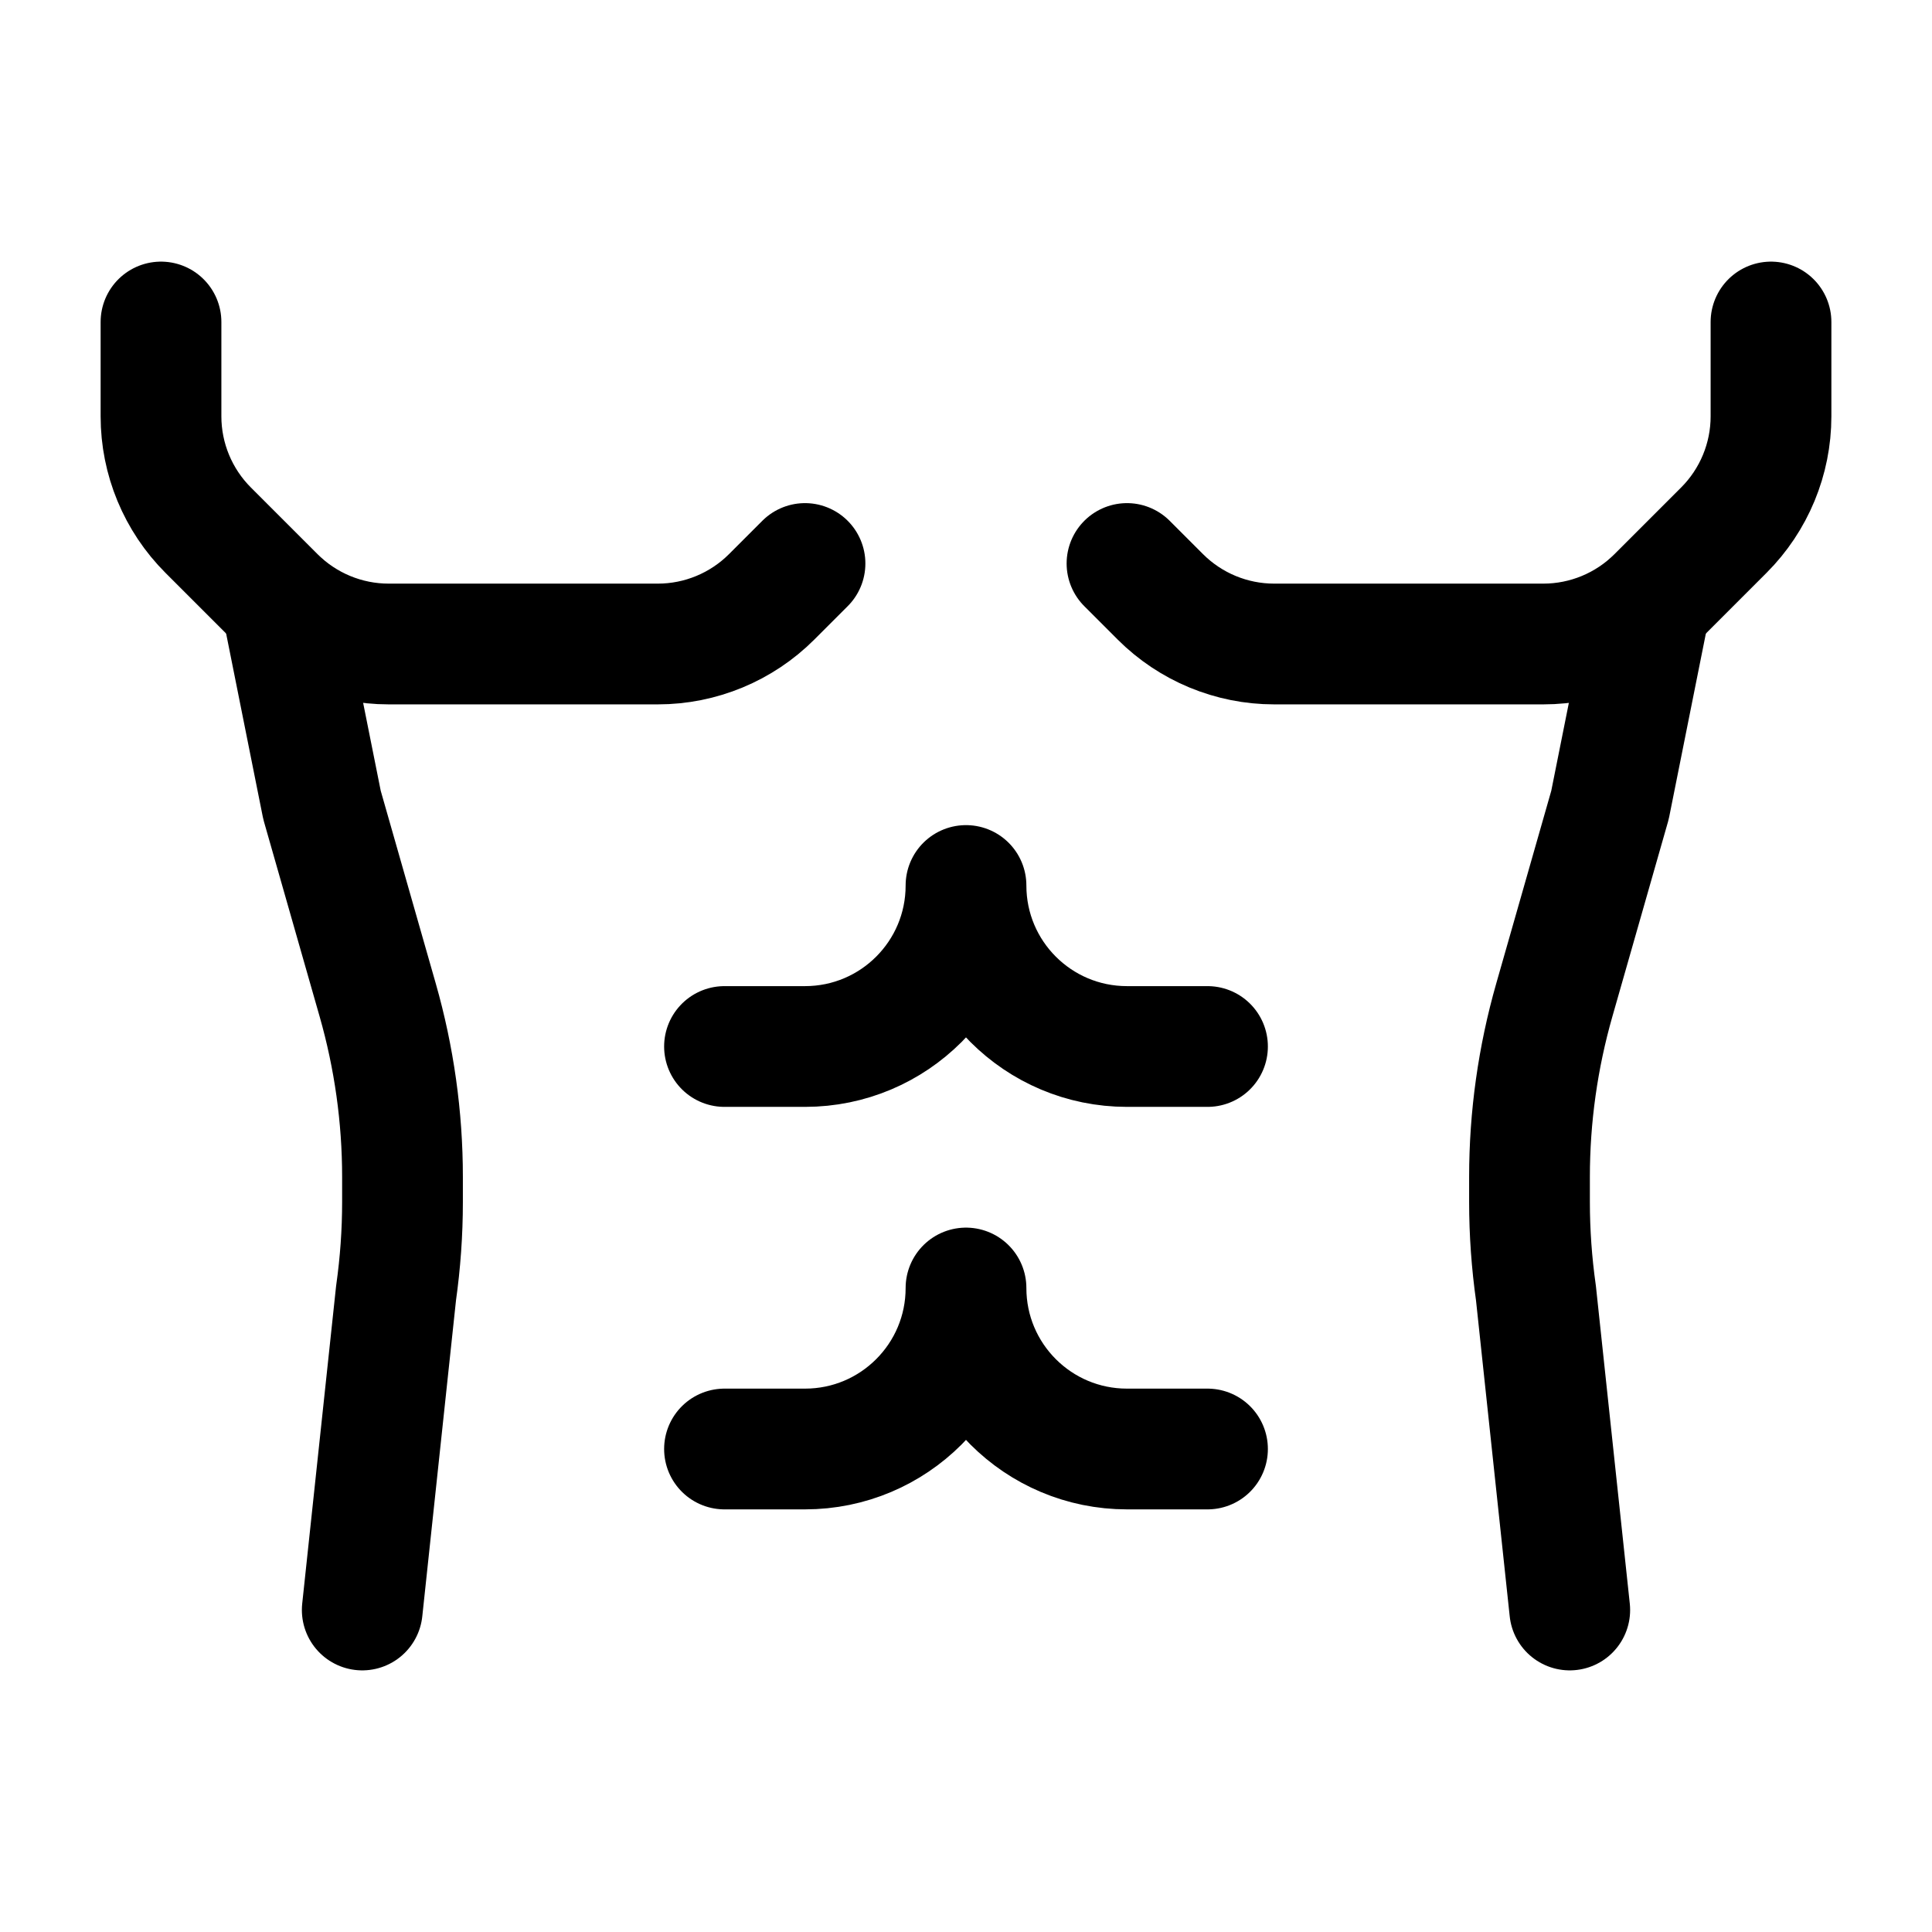 <svg width="24" height="24" viewBox="0 0 24 24" fill="none" xmlns="http://www.w3.org/2000/svg">
    <path d="M14 7L14.414 7.414C14.789 7.789 15.298 8 15.828 8H19.172C19.702 8 20.211 7.789 20.586 7.414L21.414 6.586C21.789 6.211 22 5.702 22 5.172V4" stroke="currentColor" stroke-width="1.5" stroke-linecap="round" stroke-linejoin="round"/>
    <path d="M10 7L9.586 7.414C9.211 7.789 8.702 8 8.172 8H4.828C4.298 8 3.789 7.789 3.414 7.414L2.586 6.586C2.211 6.211 2 5.702 2 5.172V4" stroke="currentColor" stroke-width="1.5" stroke-linecap="round" stroke-linejoin="round"/>
    <path d="M20.5 7.5L20 10L19.308 12.423C19.104 13.137 19 13.877 19 14.62V14.931C19 15.31 19.027 15.688 19.08 16.063L19.5 20" stroke="currentColor" stroke-width="1.5" stroke-linecap="round" stroke-linejoin="round"/>
    <path d="M3.5 7.5L4 10L4.692 12.423C4.896 13.137 5 13.877 5 14.62V14.931C5 15.31 4.973 15.688 4.92 16.063L4.5 20" stroke="currentColor" stroke-width="1.5" stroke-linecap="round" stroke-linejoin="round"/>
    <path d="M15 13H14C12.895 13 12 12.105 12 11C12 12.105 11.105 13 10 13H9" stroke="currentColor" stroke-width="1.5" stroke-linecap="round" stroke-linejoin="round"/>
    <path d="M15 18H14C12.895 18 12 17.105 12 16C12 17.105 11.105 18 10 18H9" stroke="currentColor" stroke-width="1.5" stroke-linecap="round" stroke-linejoin="round"/>
</svg>
